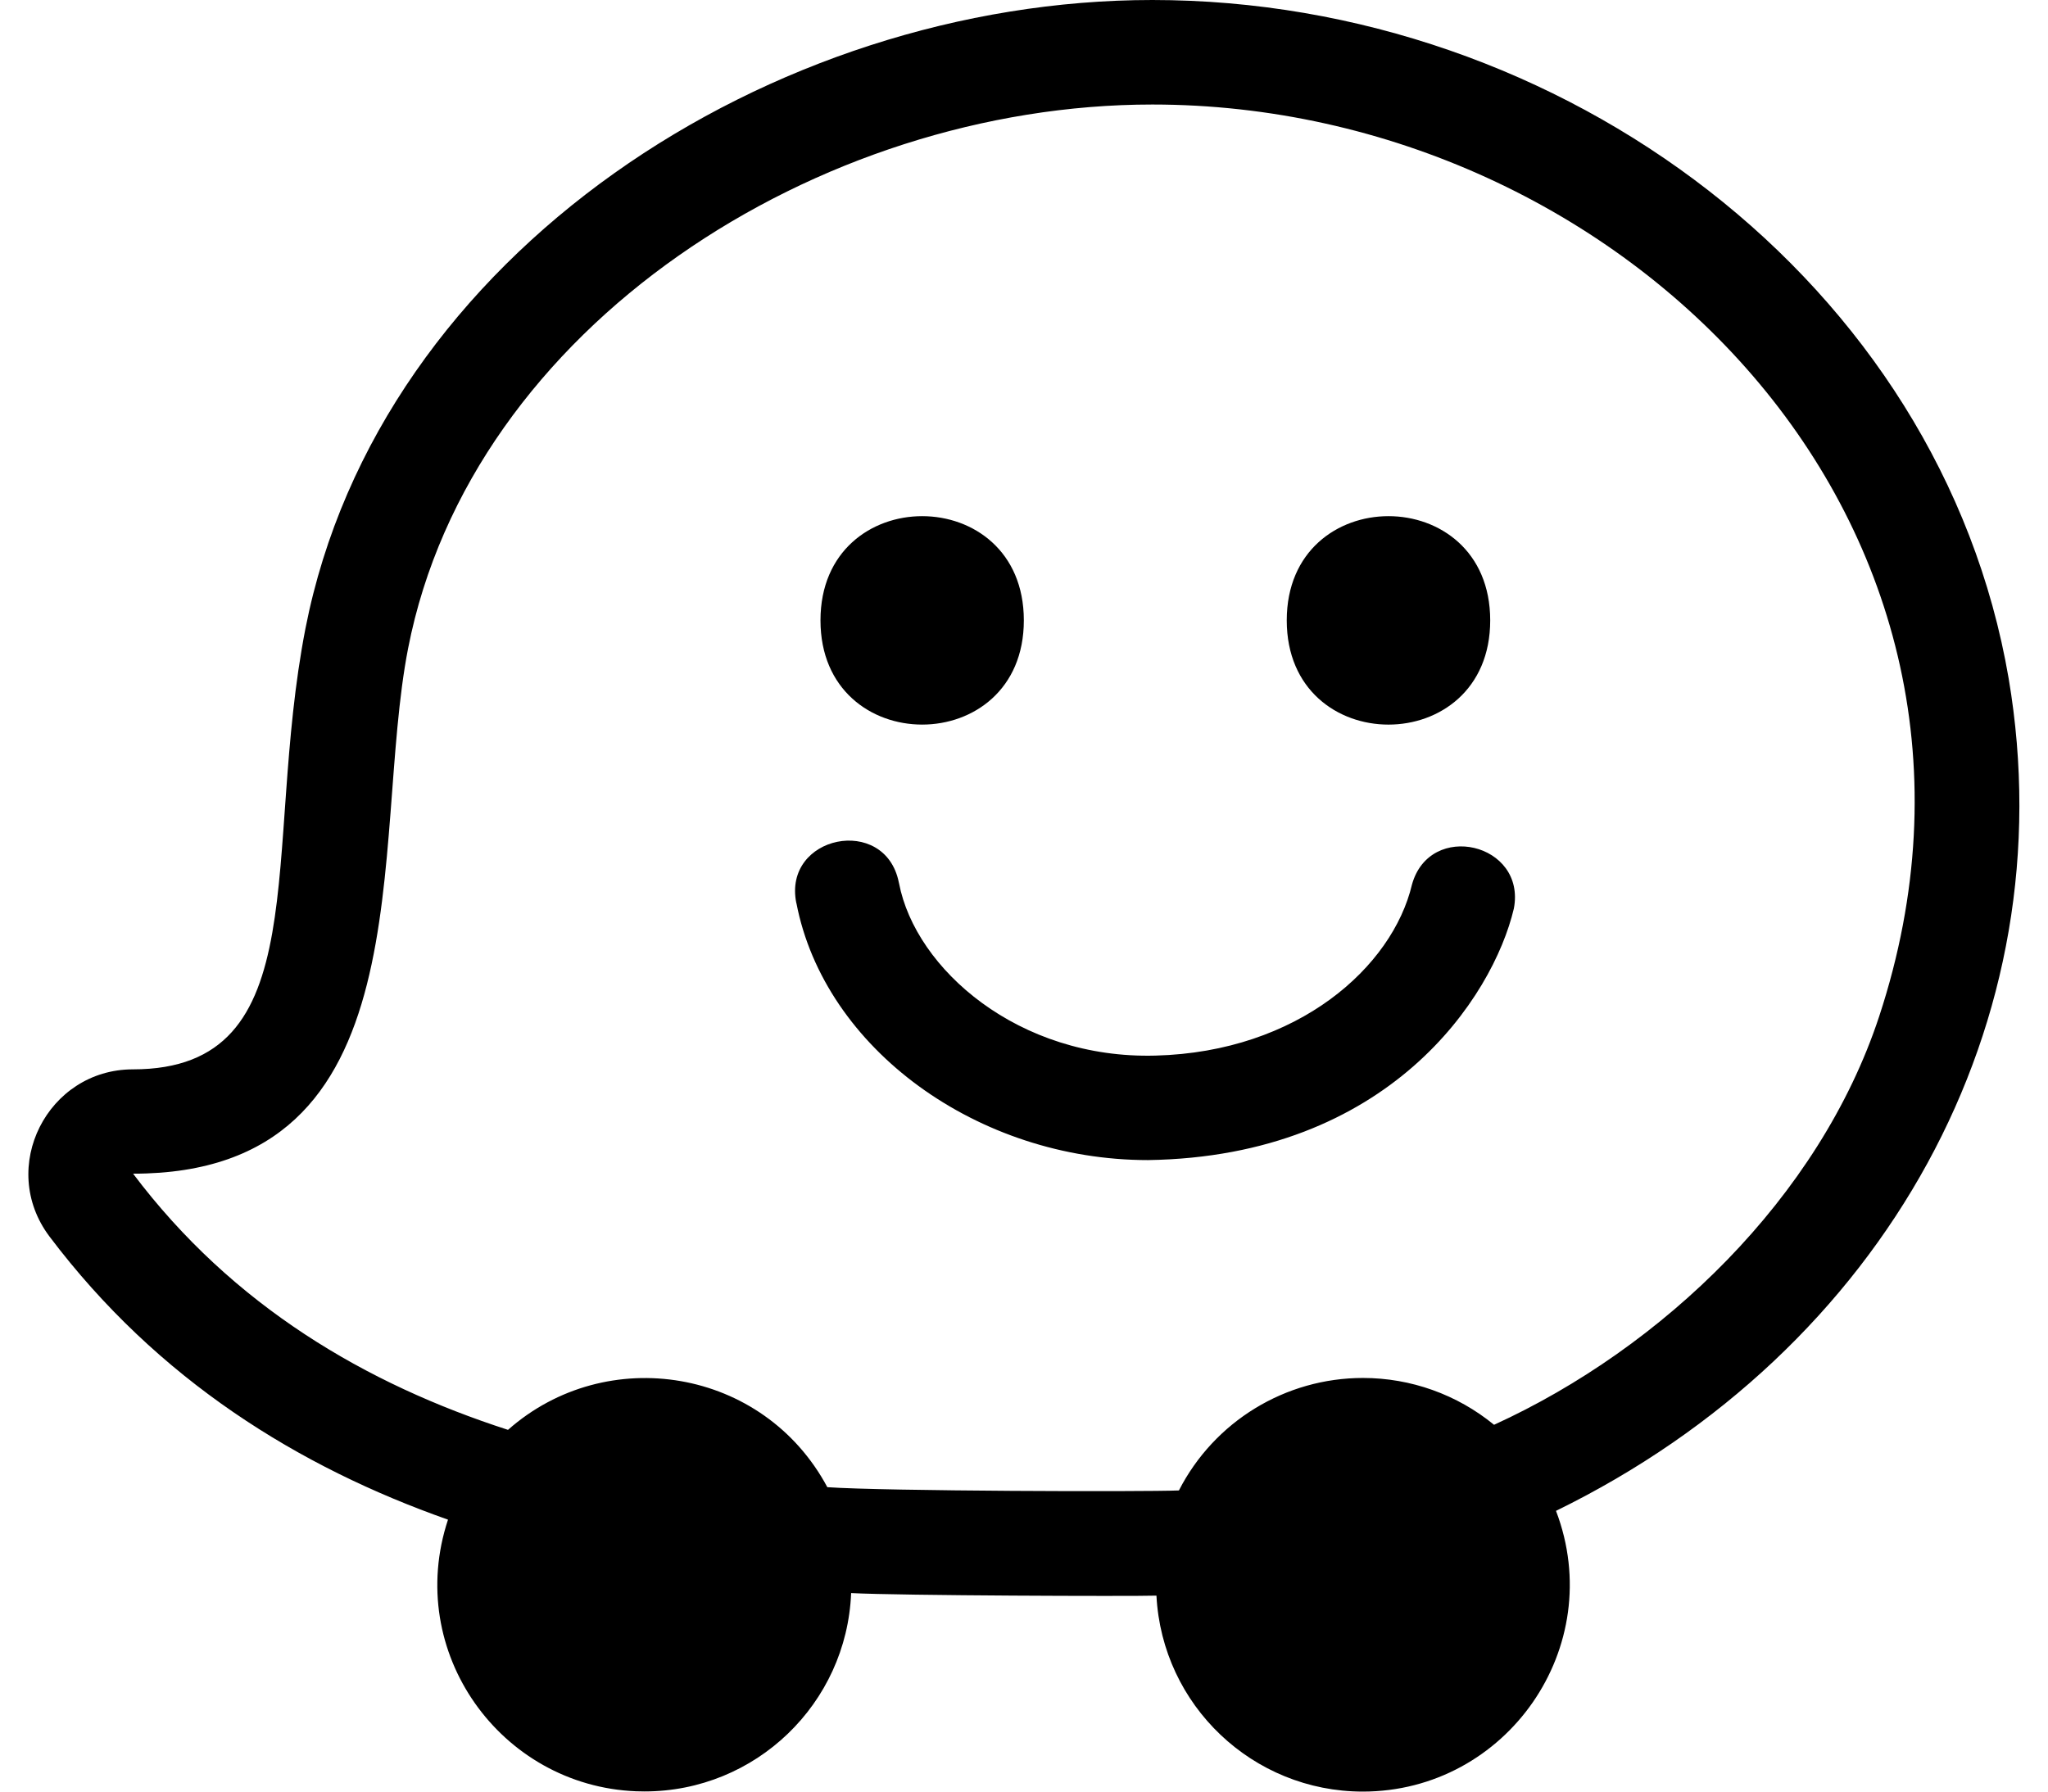 ﻿<?xml version="1.0" encoding="utf-8"?>
<svg version="1.1" xmlns:xlink="http://www.w3.org/1999/xlink" width="64px" height="56px" xmlns="http://www.w3.org/2000/svg">
  <defs>
    <pattern id="BGPattern" patternUnits="userSpaceOnUse" alignment="0 0" imageRepeat="None" />
    <mask fill="white" id="Clip1037">
      <path d="M 36.011 0  C 48.821 0  60.655 8.834  62.771 21.209  C 64.586 31.941  58.904 42.199  48.625 47.225  C 50.25 51.488  47.075 56  42.585 56  C 39.149 55.997  36.317 53.306  36.139 49.875  C 35.334 49.899  28.114 49.875  26.598 49.795  C 26.458 53.259  23.609 55.995  20.142 55.995  C 20.053 55.995  19.964 55.994  19.875 55.99  C 15.643 55.82  12.631 51.635  14 47.5  C 9.349 45.861  4.932 43.141  1.547 38.65  C -0.078 36.49  1.487 33.425  4.152 33.425  C 9.941 33.425  8.18 26.654  9.546 19.642  C 11.85 7.9  24.14 0  36.011 0  Z M 42.593 43.071  C 44.086 43.071  45.534 43.588  46.689 44.535  C 51.939 42.137  56.855 37.446  58.725 31.767  C 63.785 16.381  50.706 3.267  36.011 3.267  C 25.58 3.267  14.721 10.195  12.753 20.267  C 11.561 26.381  13.378 36.686  4.159 36.686  C 7.276 40.825  11.45 43.264  15.875 44.693  C 18.957 41.968  23.859 42.759  25.854 46.485  C 27.631 46.61  35.752 46.633  36.841 46.587  C 37.946 44.429  40.167 43.071  42.593 43.071  Z M 31.995 19.391  C 31.995 23.735  25.64 23.734  25.64 19.391  C 25.64 15.049  31.995 15.047  31.995 19.391  Z M 46.569 19.391  C 46.569 23.735  40.211 23.735  40.211 19.391  C 40.211 15.049  46.569 15.047  46.569 19.391  Z M 24.888 28.23  L 24.885 28.227  C 24.455 26.11  27.657 25.455  28.087 27.576  L 28.095 27.611  C 28.612 30.289  31.826 33.111  36.11 32.995  C 40.57 32.877  43.516 30.219  44.124 27.649  C 44.681 25.642  47.699 26.354  47.308 28.399  C 46.654 31.171  43.406 36.149  35.875 36.261  C 30.556 36.261  25.765 32.781  24.888 28.23  Z " fill-rule="evenodd" />
    </mask>
  </defs>
  <g>
    <path d="M 36.011 0  C 48.821 0  60.655 8.834  62.771 21.209  C 64.586 31.941  58.904 42.199  48.625 47.225  C 50.25 51.488  47.075 56  42.585 56  C 39.149 55.997  36.317 53.306  36.139 49.875  C 35.334 49.899  28.114 49.875  26.598 49.795  C 26.458 53.259  23.609 55.995  20.142 55.995  C 20.053 55.995  19.964 55.994  19.875 55.99  C 15.643 55.82  12.631 51.635  14 47.5  C 9.349 45.861  4.932 43.141  1.547 38.65  C -0.078 36.49  1.487 33.425  4.152 33.425  C 9.941 33.425  8.18 26.654  9.546 19.642  C 11.85 7.9  24.14 0  36.011 0  Z M 42.593 43.071  C 44.086 43.071  45.534 43.588  46.689 44.535  C 51.939 42.137  56.855 37.446  58.725 31.767  C 63.785 16.381  50.706 3.267  36.011 3.267  C 25.58 3.267  14.721 10.195  12.753 20.267  C 11.561 26.381  13.378 36.686  4.159 36.686  C 7.276 40.825  11.45 43.264  15.875 44.693  C 18.957 41.968  23.859 42.759  25.854 46.485  C 27.631 46.61  35.752 46.633  36.841 46.587  C 37.946 44.429  40.167 43.071  42.593 43.071  Z M 31.995 19.391  C 31.995 23.735  25.64 23.734  25.64 19.391  C 25.64 15.049  31.995 15.047  31.995 19.391  Z M 46.569 19.391  C 46.569 23.735  40.211 23.735  40.211 19.391  C 40.211 15.049  46.569 15.047  46.569 19.391  Z M 24.888 28.23  L 24.885 28.227  C 24.455 26.11  27.657 25.455  28.087 27.576  L 28.095 27.611  C 28.612 30.289  31.826 33.111  36.11 32.995  C 40.57 32.877  43.516 30.219  44.124 27.649  C 44.681 25.642  47.699 26.354  47.308 28.399  C 46.654 31.171  43.406 36.149  35.875 36.261  C 30.556 36.261  25.765 32.781  24.888 28.23  Z " fill-rule="nonzero" fill="rgba(0, 0, 0, 1)" stroke="none" class="fill" />
    <path d="M 36.011 0  C 48.821 0  60.655 8.834  62.771 21.209  C 64.586 31.941  58.904 42.199  48.625 47.225  C 50.25 51.488  47.075 56  42.585 56  C 39.149 55.997  36.317 53.306  36.139 49.875  C 35.334 49.899  28.114 49.875  26.598 49.795  C 26.458 53.259  23.609 55.995  20.142 55.995  C 20.053 55.995  19.964 55.994  19.875 55.99  C 15.643 55.82  12.631 51.635  14 47.5  C 9.349 45.861  4.932 43.141  1.547 38.65  C -0.078 36.49  1.487 33.425  4.152 33.425  C 9.941 33.425  8.18 26.654  9.546 19.642  C 11.85 7.9  24.14 0  36.011 0  Z " stroke-width="0" stroke-dasharray="0" stroke="rgba(255, 255, 255, 0)" fill="none" class="stroke" mask="url(#Clip1037)" />
    <path d="M 42.593 43.071  C 44.086 43.071  45.534 43.588  46.689 44.535  C 51.939 42.137  56.855 37.446  58.725 31.767  C 63.785 16.381  50.706 3.267  36.011 3.267  C 25.58 3.267  14.721 10.195  12.753 20.267  C 11.561 26.381  13.378 36.686  4.159 36.686  C 7.276 40.825  11.45 43.264  15.875 44.693  C 18.957 41.968  23.859 42.759  25.854 46.485  C 27.631 46.61  35.752 46.633  36.841 46.587  C 37.946 44.429  40.167 43.071  42.593 43.071  Z " stroke-width="0" stroke-dasharray="0" stroke="rgba(255, 255, 255, 0)" fill="none" class="stroke" mask="url(#Clip1037)" />
    <path d="M 31.995 19.391  C 31.995 23.735  25.64 23.734  25.64 19.391  C 25.64 15.049  31.995 15.047  31.995 19.391  Z " stroke-width="0" stroke-dasharray="0" stroke="rgba(255, 255, 255, 0)" fill="none" class="stroke" mask="url(#Clip1037)" />
    <path d="M 46.569 19.391  C 46.569 23.735  40.211 23.735  40.211 19.391  C 40.211 15.049  46.569 15.047  46.569 19.391  Z " stroke-width="0" stroke-dasharray="0" stroke="rgba(255, 255, 255, 0)" fill="none" class="stroke" mask="url(#Clip1037)" />
    <path d="M 24.888 28.23  L 24.885 28.227  C 24.455 26.11  27.657 25.455  28.087 27.576  L 28.095 27.611  C 28.612 30.289  31.826 33.111  36.11 32.995  C 40.57 32.877  43.516 30.219  44.124 27.649  C 44.681 25.642  47.699 26.354  47.308 28.399  C 46.654 31.171  43.406 36.149  35.875 36.261  C 30.556 36.261  25.765 32.781  24.888 28.23  Z " stroke-width="0" stroke-dasharray="0" stroke="rgba(255, 255, 255, 0)" fill="none" class="stroke" mask="url(#Clip1037)" />
  </g>
</svg>
